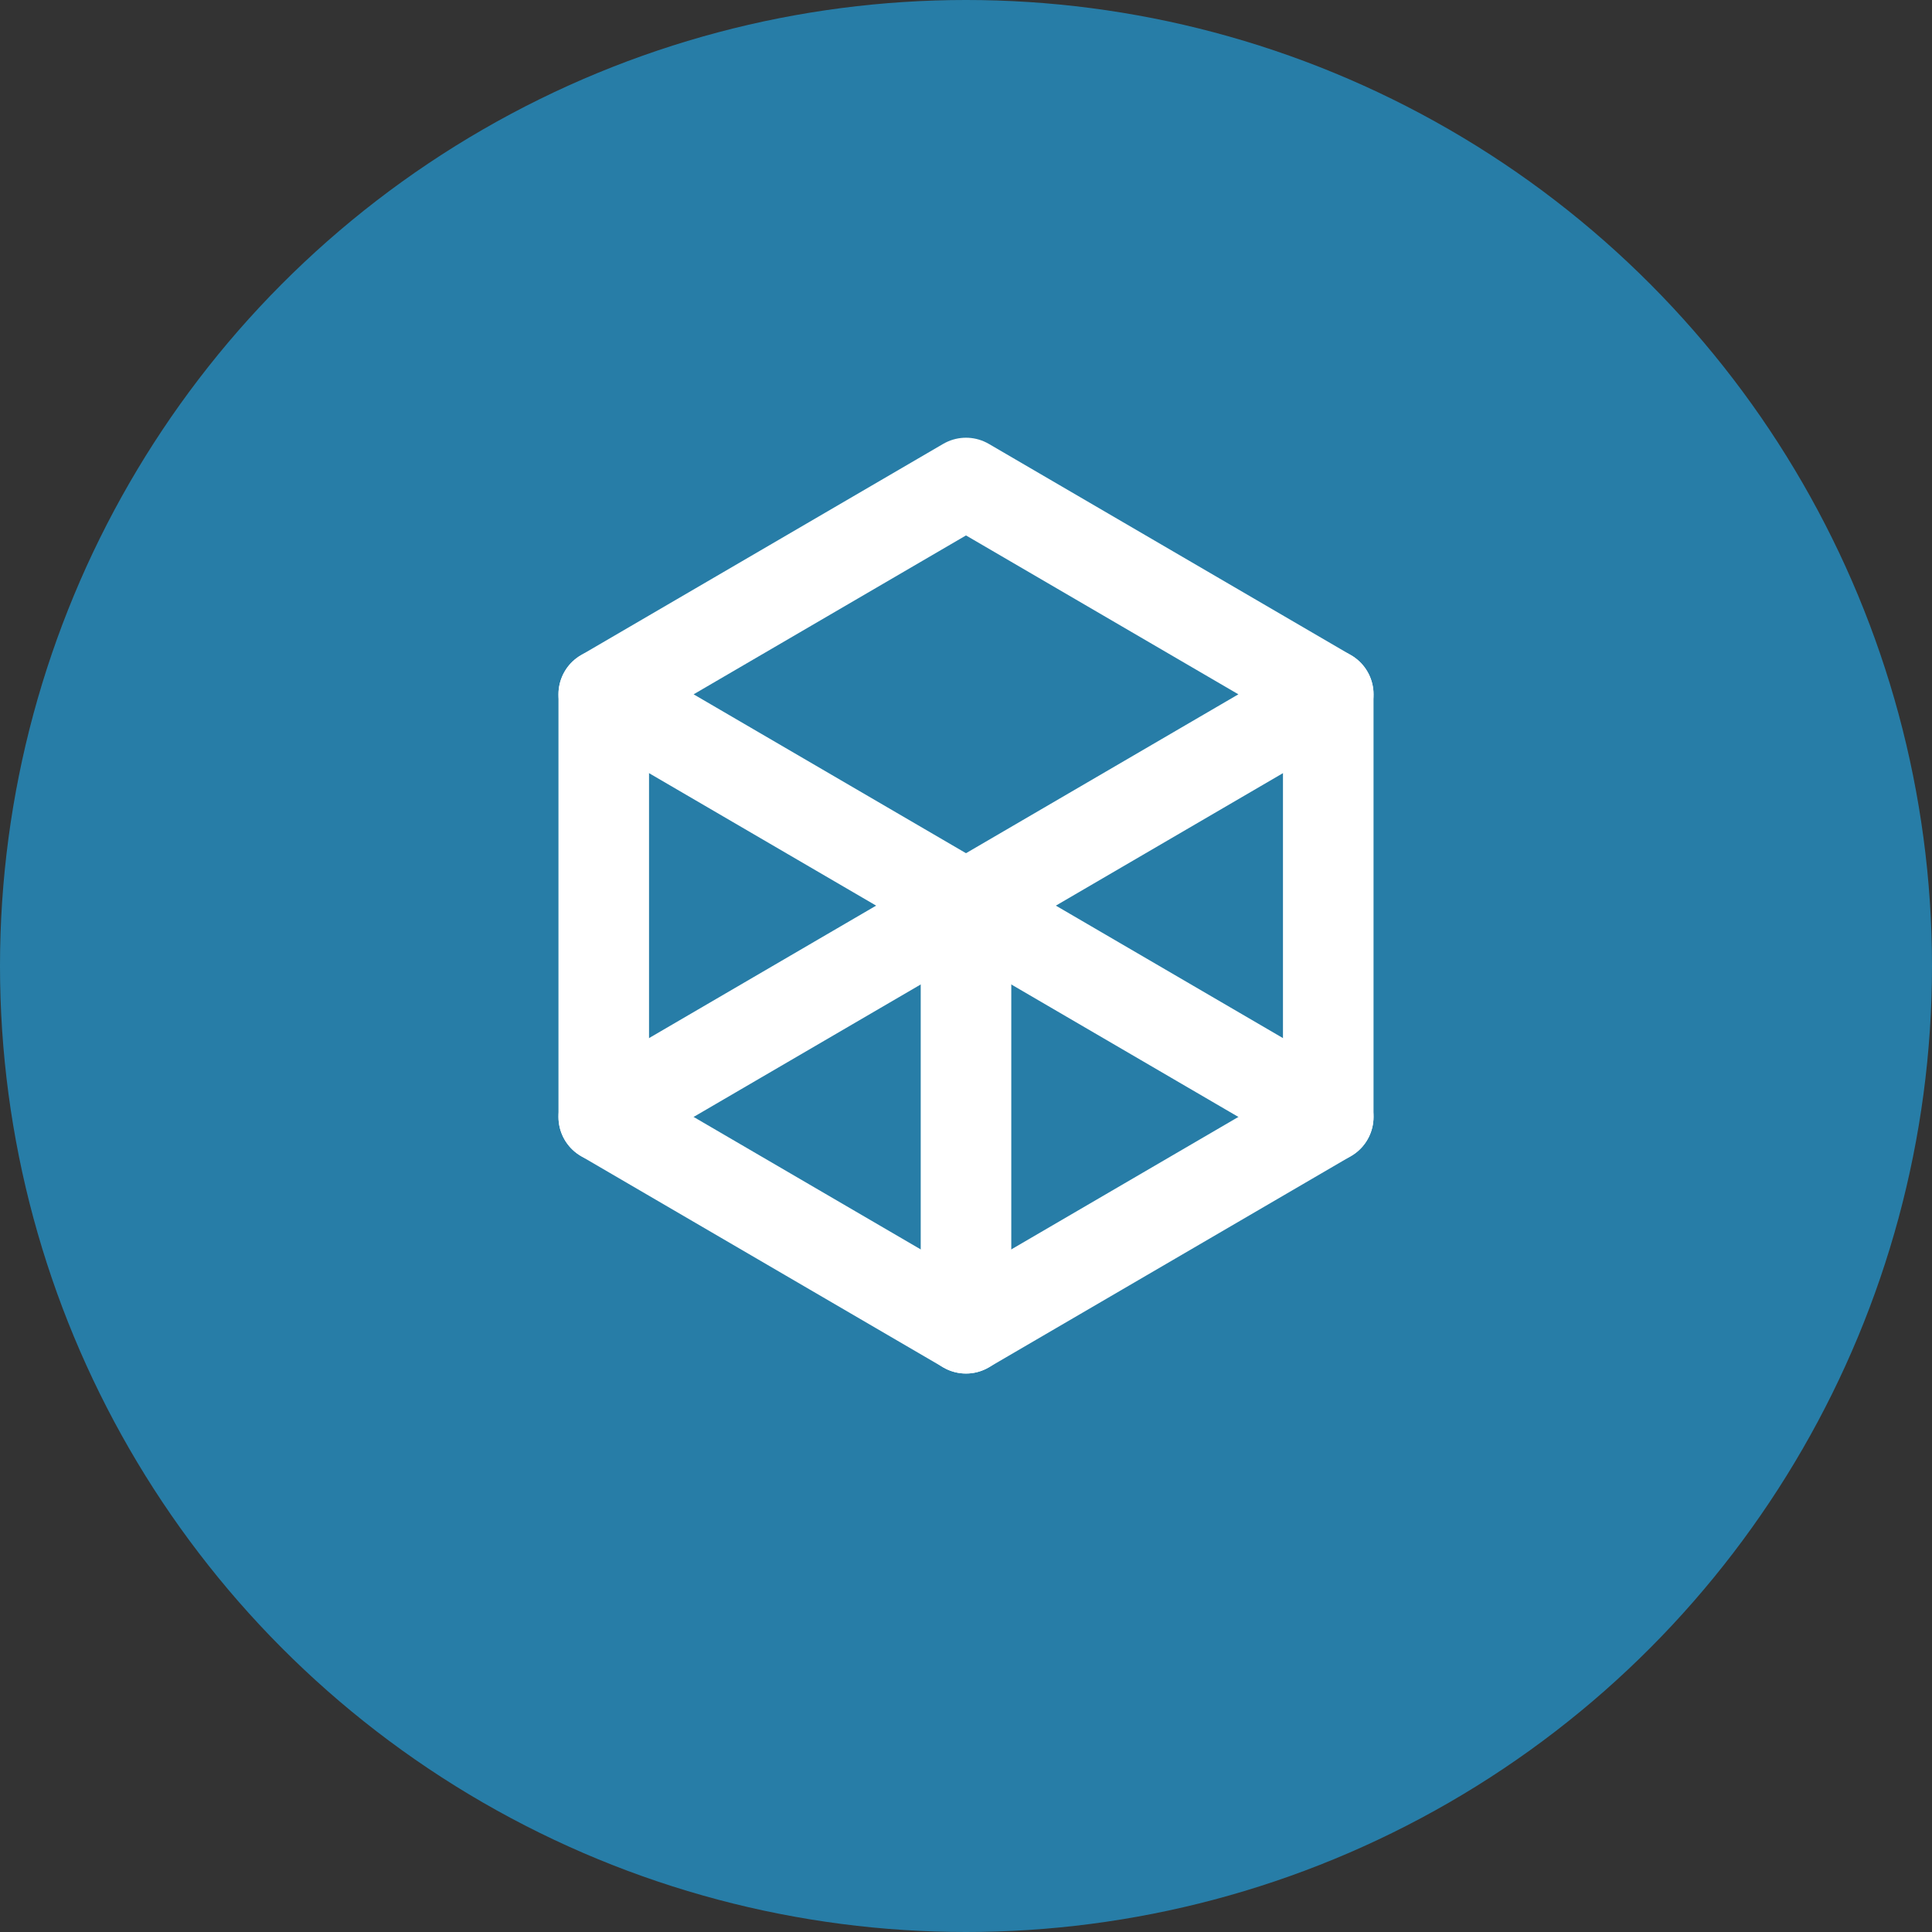 <svg width="32" height="32" viewBox="0 0 32 32" fill="none" xmlns="http://www.w3.org/2000/svg">
  <rect x="0" y="0" width="32" height="32" fill="#333333" stroke="none"/>
  <circle cx="16" cy="16" r="16" fill="#277DA7"/>
  <path d="M16 8L10 11.5L16 15L22 11.5L16 8Z" fill="#277DA7" stroke="white" stroke-width="1.5" stroke-linejoin="round"/>
  <path d="M10 11.5V18.5L16 22L22 18.5V11.5" stroke="white" stroke-width="1.5" stroke-linecap="round" stroke-linejoin="round"/>
  <path d="M10 18.5L16 15" stroke="white" stroke-width="1.5" stroke-linecap="round"/>
  <path d="M16 15L22 18.5" stroke="white" stroke-width="1.5" stroke-linecap="round"/>
  <path d="M16 15V22" stroke="white" stroke-width="1.5" stroke-linecap="round"/>
</svg>
